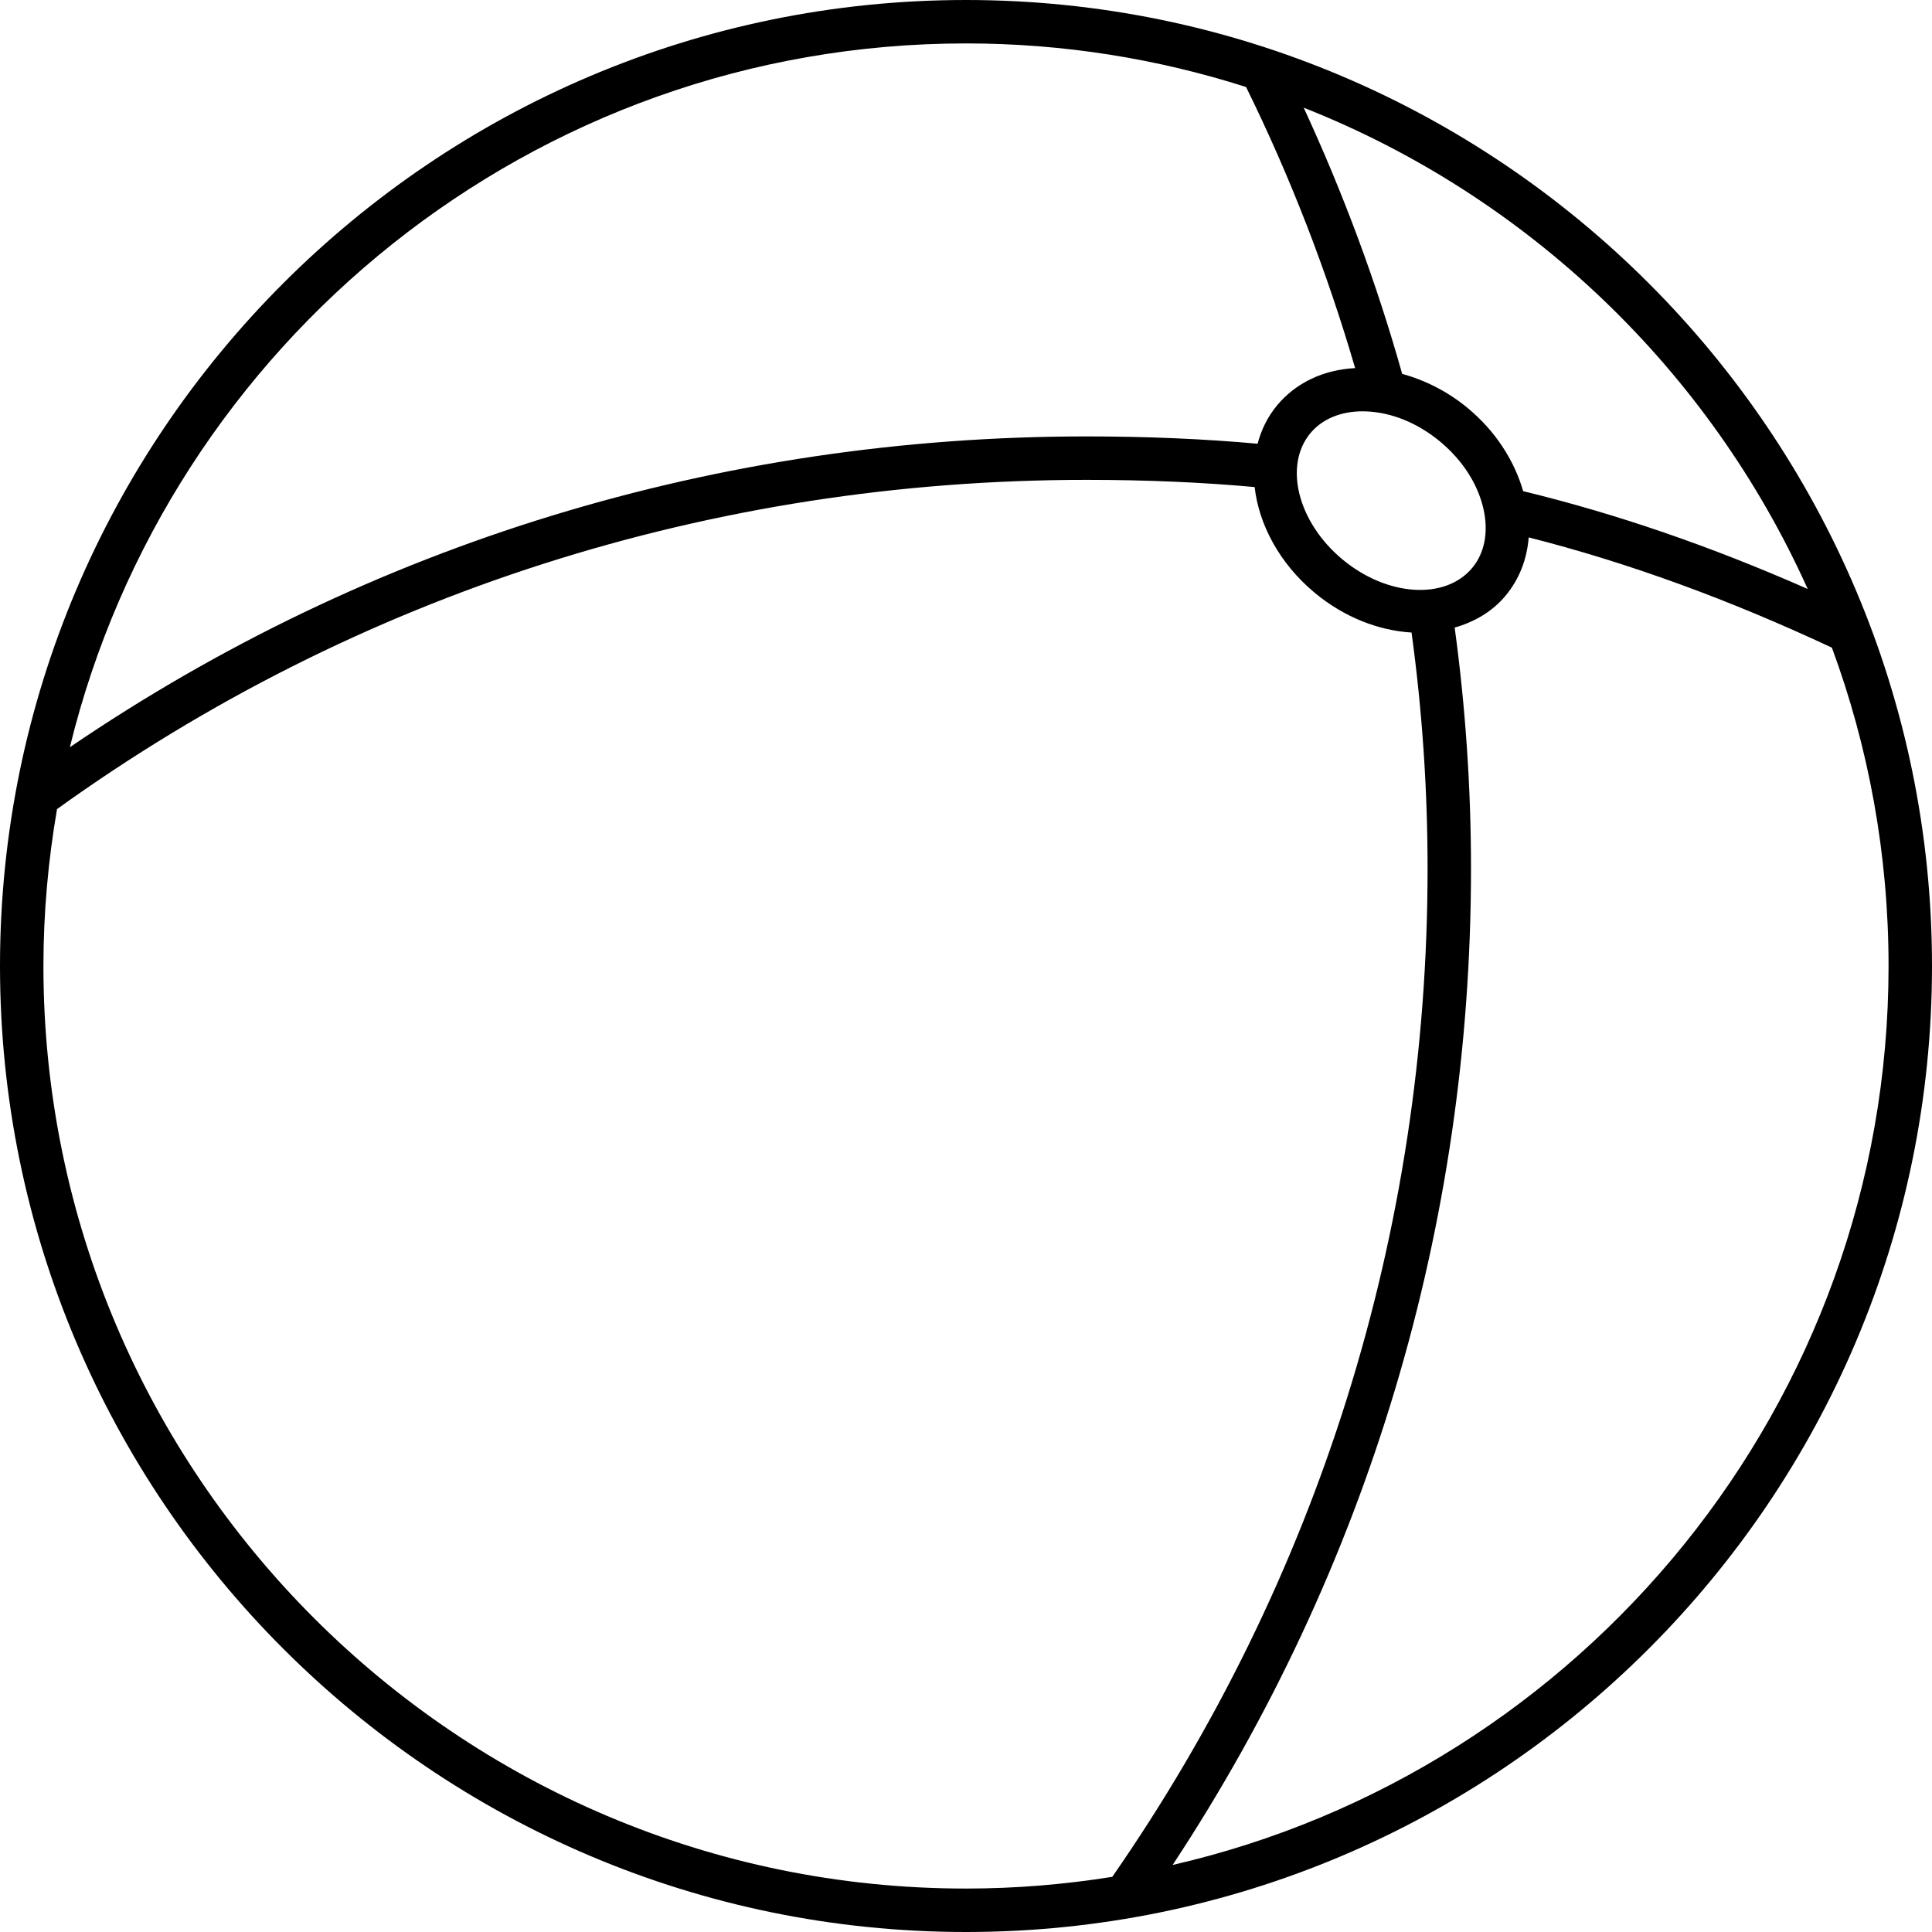 <svg width="80" height="80" viewBox="0 0 80 80" fill="none" xmlns="http://www.w3.org/2000/svg">
<path d="M40 0C17.944 0 0 17.943 0 40C0 62.056 17.944 80 40 80C62.056 80 80 62.056 80 40C80 17.944 62.056 0 40 0ZM74.853 24.388C70.817 22.61 66.94 21.278 63.071 20.338C62.7 19.055 61.916 17.847 60.792 16.911C59.967 16.222 59.026 15.748 58.061 15.481C57.001 11.709 55.628 8.017 53.983 4.459C63.266 8.126 70.776 15.321 74.853 24.388ZM55.583 23.16C53.737 21.621 53.145 19.276 54.263 17.934C54.752 17.349 55.514 17.032 56.42 17.032C56.468 17.032 56.516 17.033 56.565 17.035C57.623 17.073 58.715 17.52 59.64 18.292C60.567 19.064 61.203 20.058 61.431 21.091C61.641 22.04 61.473 22.902 60.96 23.517C59.84 24.86 57.43 24.699 55.583 23.16ZM40 1.798C44.042 1.798 47.938 2.434 51.597 3.603C53.436 7.335 54.945 11.244 56.113 15.242C54.795 15.312 53.661 15.85 52.883 16.782C52.491 17.253 52.227 17.795 52.075 18.374C49.903 18.177 47.535 18.071 44.994 18.071C29.763 18.071 15.259 22.52 2.893 30.941C6.971 14.237 22.056 1.798 40 1.798ZM1.798 40C1.798 37.784 1.998 35.616 2.361 33.503C14.757 24.587 29.488 19.87 44.993 19.87C47.497 19.87 49.824 19.974 51.952 20.168C52.128 21.722 52.983 23.332 54.431 24.539C55.657 25.562 57.09 26.11 58.449 26.192C58.884 29.37 59.113 32.65 59.113 35.961C59.113 50.987 54.596 65.415 46.057 77.716C44.083 78.031 42.06 78.201 39.999 78.201C18.935 78.202 1.798 61.065 1.798 40ZM48.556 77.224C56.64 64.958 60.911 50.742 60.911 35.962C60.911 32.583 60.677 29.234 60.235 25.987C61.053 25.752 61.791 25.328 62.34 24.669C62.908 23.988 63.23 23.159 63.3 22.252C67.404 23.297 71.532 24.797 75.855 26.818C77.372 30.928 78.201 35.37 78.201 40.001C78.202 58.123 65.513 73.328 48.556 77.224Z" fill="black"/>
</svg>
